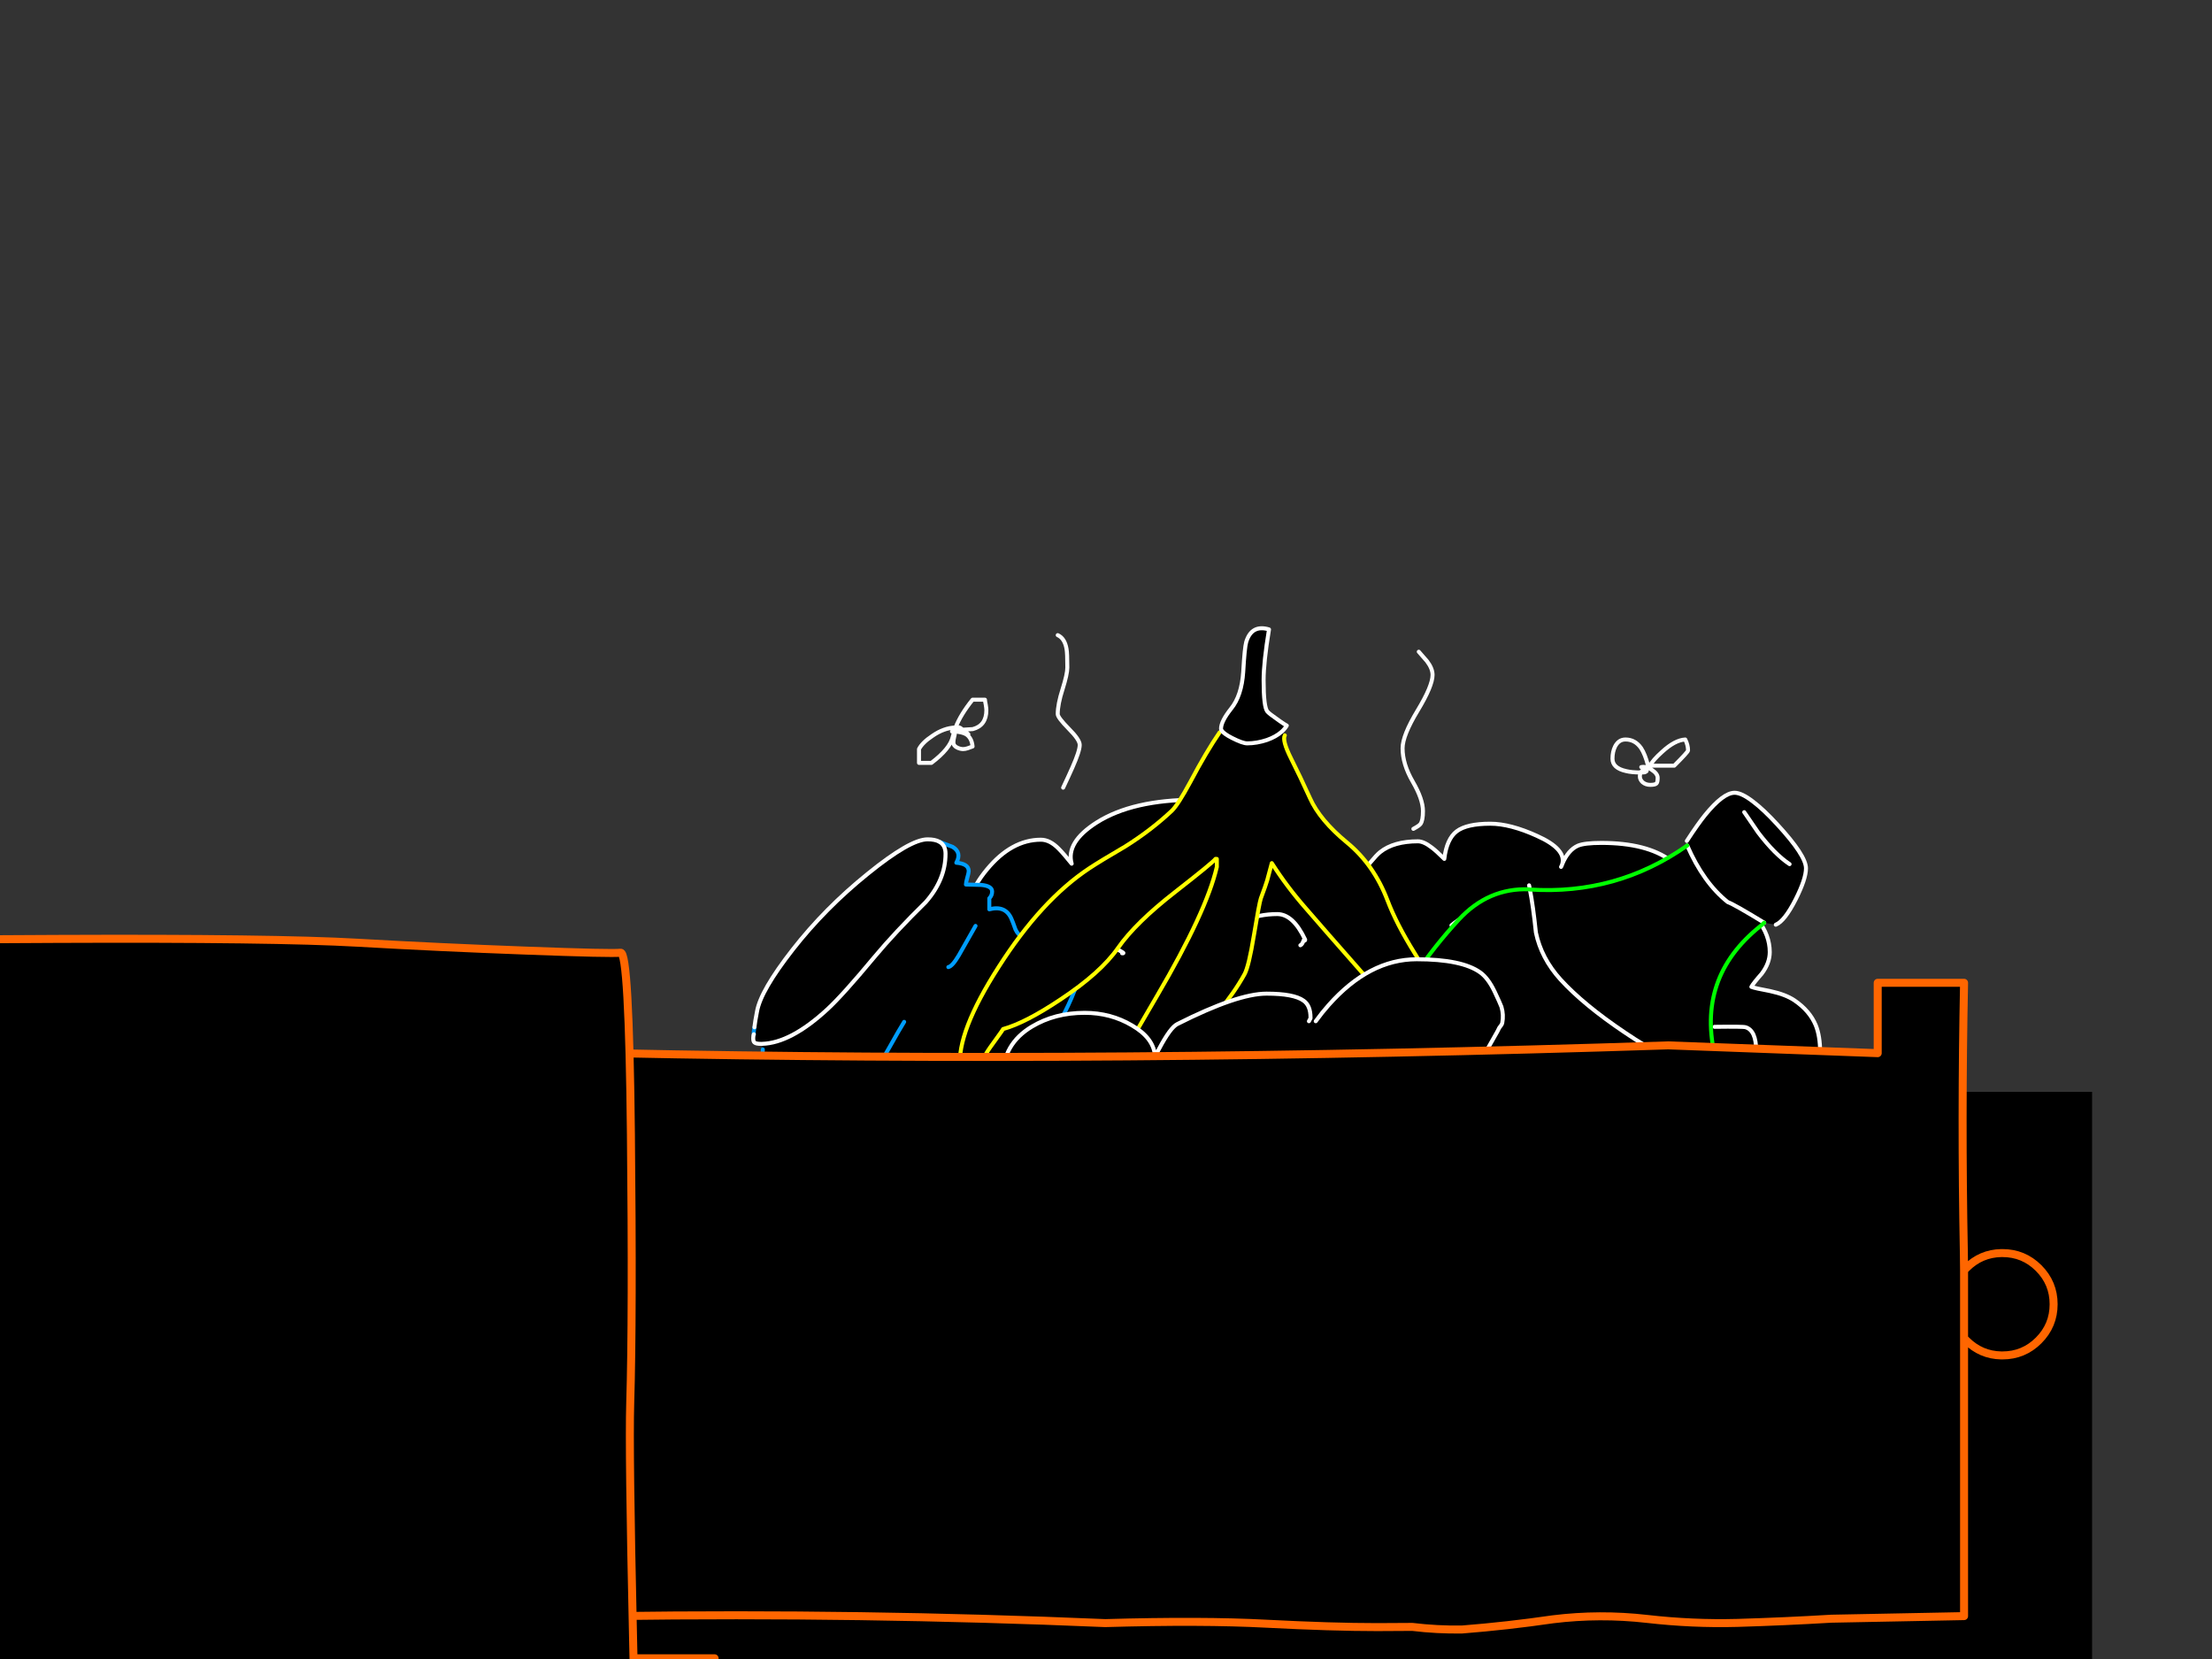 <?xml version="1.0" encoding="utf-8"?>
<svg id="EdithAnim12" image-rendering="inherit" baseProfile="basic" version="1.1" x="0px" y="0px" width="800" height="600" xmlns="http://www.w3.org/2000/svg" xmlns:xlink="http://www.w3.org/1999/xlink">
  <rect width="100%" height="100%" fill="#333333" stroke="none"/>
  <g id="21_GarbageDrawerf113r1" overflow="visible">
    <g id="GarbageDrawerGroupf113r1">
      <g id="Tween-6">
        <path fill="#000" stroke="none" d="M346.157,332.829 Q342.47,330.877 340.59,330.877 331.553,330.877 326.492,341.794 322.298,350.615 321.72,364.135 321.647,364.424 321.575,364.713 321.069,366.304 319.406,367.895 L307.766,367.895 Q307.549,367.967 302.994,368.401 299.668,368.762 298.511,370.497 298.15,371.004 298.078,372.522 298.005,374.257 297.933,374.546 296.198,372.811 287.522,372.811 276.532,372.811 276.532,381.776 276.532,382.572 276.749,384.957 276.894,387.633 277.111,388.428 274.652,388.862 272.194,391.826 268.724,395.875 268.724,402.165 268.724,403.394 269.519,406.575 269.953,408.383 270.748,411.564 271.254,413.805 271.76,414.6 273.279,416.769 277.111,417.348 278.123,417.492 290.269,420.746 305.886,424.289 324.25,426.313 331.191,427.108 377.463,434.049 413.107,439.399 437.617,440.484 462.994,441.641 496.975,444.388 520.762,446.268 541.873,446.268 560.454,446.268 588.796,440.845 618.005,435.351 626.175,429.783 629.284,427.687 632.393,426.819 635.791,425.879 637.454,424.867 643.527,420.963 644.973,418.794 648.95,412.721 649.817,410.118 650.179,409.033 650.179,405.924 650.179,402.671 649.311,400.43 648.01,397.971 647.287,396.525 L647.287,395.947 Q646.419,395.079 646.419,393.923 646.419,393.85 652.348,389.223 658.276,383.873 658.276,380.619 658.276,374.691 656.686,370.787 654.517,365.581 649.022,361.821 645.841,359.652 640.129,358.423 634.634,357.411 633.405,356.905 634.056,355.676 637.165,352.133 640.057,348.301 640.057,344.325 640.057,338.252 635.719,332.612 630.079,325.382 620.391,325.382 613.956,325.382 609.112,327.117 609.691,326.467 610.124,325.744 610.847,324.37 610.847,321.912 610.847,316.056 604.196,311.211 595.52,304.849 579.18,304.849 L570.649,305.861 Q567.106,307.452 565.009,312.513 564.865,313.019 564.575,313.525 564.865,313.019 565.009,312.513 566.528,307.09 555.899,302.319 546.211,297.908 538.981,297.908 530.45,297.908 526.835,300.656 523.22,303.403 522.352,310.633 519.46,307.741 517.797,306.512 514.905,304.271 512.809,304.271 504.06,304.271 499.144,308.175 496.686,310.127 489.383,319.887 L489.383,319.598 Q488.516,313.597 487.937,311.284 487.07,307.38 485.262,305.427 480.997,300.8 464.368,300.8 461.042,300.8 457.644,302.68 454.246,304.488 451.498,307.741 450.775,307.018 449.257,304.343 447.449,301.162 447.449,301.089 442.895,294.293 439.93,291.907 436.677,289.232 432.411,289.232 409.637,289.232 396.623,297.474 385.416,304.632 387.585,312.368 384.693,308.753 382.886,306.946 379.704,303.692 376.451,303.692 365.823,303.692 356.93,314.465 348.109,325.093 349.989,335.215 349.411,334.492 346.157,332.829 M397.996,339.915 Q400.165,340.927 403.491,343.023 405.805,344.253 406.094,344.469 406.672,344.831 405.805,344.759 406.672,344.831 406.094,344.469 405.805,344.253 403.491,343.023 400.165,340.927 397.996,339.915 394.092,338.107 389.899,338.107 376.451,338.107 369.076,344.469 376.451,338.107 389.899,338.107 394.092,338.107 397.996,339.915 M449.546,333.118 Q455.402,330.588 461.909,330.588 467.693,330.588 472.031,339.842 472.031,340.421 471.525,340 470.947,341.65 470.296,341.867 470.947,341.65 471.525,340 472.031,340.421 472.031,339.842 467.693,330.588 461.909,330.588 455.402,330.588 449.546,333.118 443.473,335.793 440.509,340.131 443.473,335.793 449.546,333.118 M551.706,327.407 Q552.212,327.407 555.538,331.022 558.791,334.637 558.791,335.215 558.791,342.662 555.972,346.566 554.092,349.169 551.561,349.675 554.092,349.169 555.972,346.566 558.791,342.662 558.791,335.215 558.791,334.637 555.538,331.022 552.212,327.407 551.706,327.407 533.486,327.407 524.955,334.637 533.486,327.407 551.706,327.407 M615.041,344.108 Q618.077,346.422 618.077,355.314 618.077,364.063 610.631,369.774 604.702,374.329 600.436,373.968 604.702,374.329 610.631,369.774 618.077,364.063 618.077,355.314 618.077,346.422 615.041,344.108 612.149,341.867 601.015,342.156 612.149,341.867 615.041,344.108 M620.102,371.365 Q630.441,371.22 631.308,371.51 635.14,372.666 635.14,380.041 635.14,382.499 632.899,384.813 631.453,386.187 627.621,388.717 626.609,389.368 624.874,390.886 623.283,392.187 622.705,392.477 623.283,392.187 624.874,390.886 626.609,389.368 627.621,388.717 631.453,386.187 632.899,384.813 635.14,382.499 635.14,380.041 635.14,372.666 631.308,371.51 630.441,371.22 620.102,371.365Z" test="Tween 6" stroke-width="1.446"/>
        <path id="Layer6_0_1_STROKES" stroke="#FFF" stroke-width="1.446" stroke-linejoin="round" stroke-linecap="round" fill="none" d="M647.287,396.525 Q648.01,397.971 649.311,400.43 650.179,402.671 650.179,405.924 650.179,409.033 649.817,410.118 648.95,412.721 644.973,418.794 643.527,420.963 637.454,424.867 635.791,425.879 632.393,426.819 629.284,427.687 626.175,429.783 618.005,435.351 588.796,440.845 560.454,446.268 541.873,446.268 520.762,446.268 496.975,444.388 462.994,441.641 437.617,440.484 413.107,439.399 377.463,434.049 331.191,427.108 324.25,426.313 305.886,424.289 290.269,420.746 278.123,417.492 277.111,417.348 273.279,416.769 271.76,414.6 271.254,413.805 270.748,411.564 269.953,408.383 269.519,406.575 268.724,403.394 268.724,402.165 268.724,395.875 272.194,391.826 274.652,388.862 277.111,388.428 276.894,387.633 276.749,384.957 276.532,382.572 276.532,381.776 276.532,372.811 287.522,372.811 296.198,372.811 297.933,374.546 298.005,374.257 298.078,372.522 298.15,371.004 298.511,370.497 299.668,368.762 302.994,368.401 307.549,367.967 307.766,367.895 L319.406,367.895 Q321.069,366.304 321.575,364.713 321.647,364.424 321.72,364.135 322.298,350.615 326.492,341.794 331.553,330.877 340.59,330.877 342.47,330.877 346.157,332.829 349.411,334.492 349.989,335.215 348.109,325.093 356.93,314.465 365.823,303.692 376.451,303.692 379.704,303.692 382.886,306.946 384.693,308.753 387.585,312.368 385.416,304.632 396.623,297.474 409.637,289.232 432.411,289.232 436.677,289.232 439.93,291.907 442.895,294.293 447.449,301.089 447.449,301.162 449.257,304.343 450.775,307.018 451.498,307.741 454.246,304.488 457.644,302.68 461.042,300.8 464.368,300.8 480.997,300.8 485.262,305.427 487.07,307.38 487.937,311.284 488.516,313.597 489.383,319.598 L489.383,319.887 Q496.686,310.127 499.144,308.175 504.06,304.271 512.809,304.271 514.905,304.271 517.797,306.512 519.46,307.741 522.352,310.633 523.22,303.403 526.835,300.656 530.45,297.908 538.981,297.908 546.211,297.908 555.899,302.319 566.528,307.09 565.009,312.513 567.106,307.452 570.649,305.861 573.035,304.849 579.18,304.849 595.52,304.849 604.196,311.211 610.847,316.056 610.847,321.912 610.847,324.37 610.124,325.744 609.691,326.467 609.112,327.117 613.956,325.382 620.391,325.382 630.079,325.382 635.719,332.612 640.057,338.252 640.057,344.325 640.057,348.301 637.165,352.133 634.056,355.676 633.405,356.905 634.634,357.411 640.129,358.423 645.841,359.652 649.022,361.821 654.517,365.581 656.686,370.787 658.276,374.691 658.276,380.619 658.276,383.873 652.348,389.223 646.419,393.85 646.419,393.923 646.419,395.079 647.287,395.947 M369.076,344.469 Q376.451,338.107 389.899,338.107 394.092,338.107 397.996,339.915 400.165,340.927 403.491,343.023 405.805,344.253 406.094,344.469 406.672,344.831 405.805,344.759 M440.509,340.131 Q443.473,335.793 449.546,333.118 455.402,330.588 461.909,330.588 467.693,330.588 472.031,339.842 472.031,340.421 471.525,340 470.947,341.65 470.296,341.867 M565.009,312.513 Q564.865,313.019 564.575,313.525 M524.955,334.637 Q533.486,327.407 551.706,327.407 552.212,327.407 555.538,331.022 558.791,334.637 558.791,335.215 558.791,342.662 555.972,346.566 554.092,349.169 551.561,349.675 M601.015,342.156 Q612.149,341.867 615.041,344.108 618.077,346.422 618.077,355.314 618.077,364.063 610.631,369.774 604.702,374.329 600.436,373.968 M620.102,371.365 Q630.441,371.22 631.308,371.51 635.14,372.666 635.14,380.041 635.14,382.499 632.899,384.813 631.453,386.187 627.621,388.717 626.609,389.368 624.874,390.886 623.283,392.187 622.705,392.477" test="Tween 6"/>
      </g>
      <g id="Tween-5">
        <g id="Tin-can-Rubbish">
          <path fill="#000" stroke="none" d="M316.155,346.218 Q304.804,359.882 299.237,365.016 286.006,377.234 275.595,377.523 L275.884,379.548 Q275.884,380.922 275.668,382.223 275.378,383.524 275.378,383.958 275.378,384.97 276.824,385.549 278.053,385.983 279.789,385.983 283.259,385.983 291.357,382.006 L291.718,382.006 Q287.814,387.212 287.814,388.73 287.814,392.996 292.947,392.996 296.056,392.996 296.49,392.851 296.924,392.634 298.948,391.116 299.31,390.321 299.671,389.959 L299.671,390.465 Q299.237,390.754 298.948,391.116 298.442,391.911 297.791,393.213 296.201,396.611 296.201,399.069 296.201,402.901 301.768,404.781 306.756,406.443 305.166,411.794 310.371,412.011 311.818,413.963 312.179,414.469 312.541,415.409 L312.541,415.481 Q325.627,410.203 331.266,406.082 336.689,402.033 338.93,396.394 336.689,402.033 331.266,406.082 325.627,410.203 312.541,415.481 313.047,416.927 313.625,419.313 314.276,420.976 317.529,423.506 319.626,425.241 318.541,428.712 L323.53,428.712 Q343.702,420.397 365.175,395.02 385.997,370.51 391.058,350.7 L391.058,346.218 Q387.732,345.495 383.611,346.218 L380.647,346.218 Q382.093,342.892 378.044,341.229 372.477,339.783 369.802,338.843 368.284,338.265 367.272,336.168 366.332,333.493 365.753,332.191 363.584,327.347 357.8,328.866 L357.8,324.889 Q358.813,323.877 358.813,322.431 358.813,320.406 354.836,320.045 350.353,319.973 349.341,319.9 349.341,319.177 349.847,317.37 350.353,315.635 350.353,315.056 350.353,312.381 345.871,312.02 347.895,308.332 344.569,306.308 341.677,305.223 339.87,304.5 341.967,305.802 341.967,308.766 341.967,318.093 334.809,326.263 323.819,337.035 316.155,346.218 M346.738,345.567 Q344.425,349.471 342.979,349.76 344.425,349.471 346.738,345.567 348.184,343.036 352.812,334.866 348.184,343.036 346.738,345.567 M375.369,356.773 Q372.622,360.967 369.296,362.124 372.622,360.967 375.369,356.773 378.189,352.435 379.635,346.218 378.189,352.435 375.369,356.773 M327.001,369.57 Q325.121,372.607 321.94,378.319 319.77,382.295 319.048,383.018 319.77,382.295 321.94,378.319 325.121,372.607 327.001,369.57 M286.729,343.398 Q275.089,358.292 273.788,365.811 273.065,369.498 272.848,371.523 272.486,373.619 272.631,374.053 272.559,374.27 272.486,374.487 272.414,375.065 272.414,375.499 272.414,376.656 272.848,377.017 273.426,377.523 275.089,377.523 275.306,377.523 275.595,377.523 286.006,377.234 299.237,365.016 304.804,359.882 316.155,346.218 323.819,337.035 334.809,326.263 341.967,318.093 341.967,308.766 341.967,305.802 339.87,304.5 339.002,303.994 337.918,303.777 336.833,303.561 335.46,303.561 329.17,303.561 313.77,316.068 298.37,328.504 286.729,343.398Z" test="Tin can Rubbish" stroke-width="1.446"/>
          <path id="Layer9_0_1_STROKES" stroke="#009EFF" stroke-width="1.446" stroke-linejoin="round" stroke-linecap="round" fill="none" d="M272.848,371.523 Q272.486,373.619 272.631,374.053 M339.87,304.5 Q341.677,305.223 344.569,306.308 347.895,308.332 345.871,312.02 350.353,312.381 350.353,315.056 350.353,315.635 349.847,317.37 349.341,319.177 349.341,319.9 350.353,319.973 354.836,320.045 358.813,320.406 358.813,322.431 358.813,323.877 357.8,324.889 L357.8,328.866 Q363.584,327.347 365.753,332.191 366.332,333.493 367.272,336.168 368.284,338.265 369.802,338.843 372.477,339.783 378.044,341.229 382.093,342.892 380.647,346.218 L383.611,346.218 Q387.732,345.495 391.058,346.218 L391.058,350.7 Q385.997,370.51 365.175,395.02 343.702,420.397 323.53,428.712 L318.541,428.712 Q319.626,425.241 317.529,423.506 314.276,420.976 313.625,419.313 313.047,416.927 312.541,415.481 L312.541,415.409 Q312.179,414.469 311.818,413.963 310.371,412.011 305.166,411.794 306.756,406.443 301.768,404.781 296.201,402.901 296.201,399.069 296.201,396.611 297.791,393.213 298.442,391.911 298.948,391.116 296.924,392.634 296.49,392.851 296.056,392.996 292.947,392.996 287.814,392.996 287.814,388.73 287.814,387.212 291.718,382.006 L291.357,382.006 Q283.259,385.983 279.789,385.983 278.053,385.983 276.824,385.549 275.378,384.97 275.378,383.958 275.378,383.524 275.668,382.223 275.884,380.922 275.884,379.548 M352.812,334.866 Q348.184,343.036 346.738,345.567 344.425,349.471 342.979,349.76 M379.635,346.218 Q378.189,352.435 375.369,356.773 372.622,360.967 369.296,362.124 M327.001,369.57 Q325.121,372.607 321.94,378.319 319.77,382.295 319.048,383.018 M298.948,391.116 Q299.237,390.754 299.671,390.465 L299.671,389.959 Q299.31,390.321 298.948,391.116Z M312.541,415.481 Q325.627,410.203 331.266,406.082 336.689,402.033 338.93,396.394" test="Tin can Rubbish"/>
          <path id="Layer9_0_2_STROKES" stroke="#FFF" stroke-width="1.446" stroke-linejoin="round" stroke-linecap="round" fill="none" d="M339.87,304.5 Q339.002,303.994 337.918,303.777 336.833,303.561 335.46,303.561 329.17,303.561 313.77,316.068 298.37,328.504 286.729,343.398 275.089,358.292 273.788,365.811 273.065,369.498 272.848,371.523 M272.631,374.053 Q272.559,374.27 272.486,374.487 272.414,375.065 272.414,375.499 272.414,376.656 272.848,377.017 273.426,377.523 275.089,377.523 275.306,377.523 275.595,377.523 286.006,377.234 299.237,365.016 304.804,359.882 316.155,346.218 323.819,337.035 334.809,326.263 341.967,318.093 341.967,308.766 341.967,305.802 339.87,304.5" test="Tin can Rubbish"/>
        </g>
        <g id="Bottle">
          <path fill="#000" stroke="none" d="M596.4,420.76 Q594.159,420.471 586.206,418.808 579.265,417.29 575.361,417.362 568.131,417.434 557.503,411.289 547.019,405.288 537.259,395.672 530.318,388.804 524.172,378.465 519.256,369.138 518.75,368.415 516.364,365.089 514.484,361.619 511.231,355.835 511.447,353.015 495.035,375.934 476.454,396.974 456.427,419.531 441.606,445.559 427.941,469.563 451.222,486.192 475.442,503.471 502.988,513.449 518.244,519.088 530.462,506.58 551.285,485.252 567.841,459.802 580.855,439.703 596.038,421.194 L596.4,420.76 M553.309,321.709 Q553.165,321.637 553.02,321.637 538.271,321.059 527.57,332.626 518.75,342.17 511.447,353.015 511.231,355.835 514.484,361.619 516.364,365.089 518.75,368.415 519.256,369.138 524.172,378.465 530.318,388.804 537.259,395.672 547.019,405.288 557.503,411.289 568.131,417.434 575.361,417.362 579.265,417.29 586.206,418.808 594.159,420.471 596.4,420.76 612.451,405.216 619.897,384.393 620.187,383.67 620.476,382.947 619.753,382.875 619.464,382.947 617.367,383.02 616.572,383.092 615.487,383.164 613.752,383.598 612.089,384.032 609.559,384.032 603.341,384.032 587.724,373.476 572.758,363.426 564.371,354.244 557.43,346.58 555.478,337.254 554.466,327.566 553.309,321.709 M624.886,326.264 Q616.066,319.251 610.209,305.803 584.687,323.734 553.309,321.709 554.466,327.566 555.478,337.254 557.43,346.58 564.371,354.244 572.758,363.426 587.724,373.476 603.341,384.032 609.559,384.032 612.089,384.032 613.752,383.598 615.487,383.164 616.572,383.092 617.367,383.02 619.464,382.947 619.753,382.875 620.476,382.947 613.174,353.666 636.743,334.868 637.394,334.362 638.045,333.711 627.055,327 624.886,326.264 M610.065,304.14 L610.209,305.803 Q616.066,319.251 624.886,326.264 627.055,327 638.045,333.711 L642.238,334.434 Q645.419,333.133 649.396,325.324 653.155,317.877 653.155,314.045 653.155,309.418 642.744,298.139 637.756,292.717 633.996,289.897 629.875,286.716 627.344,286.716 623.223,286.716 616.644,294.814 614.113,297.923 610.065,304.14 M631.321,294.452 Q630.887,293.801 630.815,293.729 630.887,293.801 631.321,294.452 632.405,295.97 635.876,301.104 641.877,308.984 647.227,312.527 641.877,308.984 635.876,301.104 632.405,295.97 631.321,294.452Z" test="Bottle" stroke-width="1.446"/>
          <path id="Layer10_0_1_STROKES" stroke="#FFF" stroke-width="1.446" stroke-linejoin="round" stroke-linecap="round" fill="none" d="M610.209,305.803 Q616.066,319.251 624.886,326.264 627.055,327 638.045,333.711 M642.238,334.434 Q645.419,333.133 649.396,325.324 653.155,317.877 653.155,314.045 653.155,309.418 642.744,298.139 637.756,292.717 633.996,289.897 629.875,286.716 627.344,286.716 623.223,286.716 616.644,294.814 614.113,297.923 610.065,304.14 M647.227,312.527 Q641.877,308.984 635.876,301.104 632.405,295.97 631.321,294.452 630.887,293.801 630.815,293.729 M511.447,353.015 Q511.231,355.835 514.484,361.619 516.364,365.089 518.75,368.415 519.256,369.138 524.172,378.465 530.318,388.804 537.259,395.672 547.019,405.288 557.503,411.289 568.131,417.434 575.361,417.362 579.265,417.29 586.206,418.808 594.159,420.471 596.4,420.76 M620.476,382.947 Q619.753,382.875 619.464,382.947 617.367,383.02 616.572,383.092 615.487,383.164 613.752,383.598 612.089,384.032 609.559,384.032 603.341,384.032 587.724,373.476 572.758,363.426 564.371,354.244 557.43,346.58 555.478,337.254 554.466,327.566 553.309,321.709 553.165,320.914 553.02,320.191 M596.4,420.76 Q596.689,420.833 596.834,420.833 596.834,421.049 596.038,421.194" test="Bottle"/>
          <path id="Layer10_0_2_STROKES" stroke="#0F0" stroke-width="1.446" stroke-linejoin="round" stroke-linecap="round" fill="none" d="M553.309,321.709 Q553.165,321.637 553.02,321.637 538.271,321.059 527.57,332.626 518.75,342.17 511.447,353.015 M596.4,420.76 Q612.451,405.216 619.897,384.393 620.187,383.67 620.476,382.947 613.174,353.666 636.743,334.868 637.394,334.362 638.045,333.711 M610.209,305.803 Q584.687,323.734 553.309,321.709 M596.038,421.194 Q580.855,439.703 567.841,459.802 551.285,485.252 530.462,506.58 518.244,519.088 502.988,513.449 475.442,503.471 451.222,486.192 427.941,469.563 441.606,445.559 456.427,419.531 476.454,396.974 495.035,375.934 511.447,353.015 M596.038,421.194 L596.4,420.76" test="Bottle"/>
        </g>
        <g id="Banana">
          <path fill="#000" stroke="none" d="M441.818,264.149 L441.095,264.872 Q436.323,271.813 430.539,282.73 426.056,291.044 423.815,293.213 416.368,300.226 407.042,306.083 397.643,311.578 393.955,314.036 376.603,325.531 361.203,349.68 345.948,373.466 347.249,386.047 L347.249,392.264 Q347.394,392.481 348.189,392.481 350.937,392.481 353.323,388.216 354.624,385.83 356.648,381.058 357.444,379.612 360.842,374.985 362.577,372.599 362.794,372.165 370.892,369.924 383.544,361.465 398.076,351.849 404.366,342.811 410.729,333.701 425.044,322.567 438.854,311.794 439.577,310.638 L440.083,310.638 440.083,313.53 Q436.323,329.725 418.465,360.163 409.138,375.997 406.897,380.407 401.691,390.24 401.402,395.012 401.836,395.012 403.282,395.301 404.656,395.518 405.306,395.518 410.873,395.518 426.563,380.769 442.902,365.441 450.132,352.282 451.651,349.463 453.458,338.473 455.41,326.688 455.989,324.953 457.868,319.892 458.302,318.374 458.881,316.06 459.965,312.156 465.46,320.76 472.328,328.568 477.1,334.135 495.681,355.247 504.068,365.08 508.117,385.974 510.575,398.699 510.575,406.869 516.938,406.941 520.697,398.554 524.023,390.963 524.023,379.612 524.023,368.839 520.263,359.946 518.384,355.536 511.515,344.546 505.08,334.207 501.827,325.676 496.91,312.734 487.15,304.709 477.317,296.611 473.774,288.658 470.159,280.705 466.906,274.271 463.652,267.764 464.665,265.956 L463.508,264.655 Q461.483,266.462 458.23,267.619 454.543,268.848 451.072,268.848 449.409,268.848 445.577,266.896 442.469,265.306 441.818,264.149 M458.953,227.637 Q452.663,225.757 450.711,232.192 450.132,234.217 449.626,243.037 449.048,251.641 445.216,256.34 441.601,260.895 441.601,263.57 441.601,263.86 441.818,264.149 442.469,265.306 445.577,266.896 449.409,268.848 451.072,268.848 454.543,268.848 458.23,267.619 461.483,266.462 463.508,264.655 464.665,263.643 465.388,262.414 464.954,262.124 464.52,261.907 462.857,260.823 461.7,259.955 459.17,258.22 458.375,257.353 457.001,255.762 457.001,246.001 457.001,239.494 458.953,227.637Z" test="Banana" stroke-width="1.446"/>
          <path id="Layer11_0_1_STROKES" stroke="#FF0" stroke-width="1.446" stroke-linejoin="round" stroke-linecap="round" fill="none" d="M464.665,265.956 Q463.652,267.764 466.906,274.271 470.159,280.705 473.774,288.658 477.317,296.611 487.15,304.709 496.91,312.734 501.827,325.676 505.08,334.207 511.515,344.546 518.384,355.536 520.263,359.946 524.023,368.839 524.023,379.612 524.023,390.963 520.697,398.554 516.938,406.941 510.575,406.869 510.575,398.699 508.117,385.974 504.068,365.08 495.681,355.247 477.1,334.135 472.328,328.568 465.46,320.76 459.965,312.156 458.881,316.06 458.302,318.374 457.868,319.892 455.989,324.953 455.41,326.688 453.458,338.473 451.651,349.463 450.132,352.282 442.902,365.441 426.563,380.769 410.873,395.518 405.306,395.518 404.656,395.518 403.282,395.301 401.836,395.012 401.402,395.012 401.691,390.24 406.897,380.407 409.138,375.997 418.465,360.163 436.323,329.725 440.083,313.53 L440.083,310.638 439.577,310.638 Q438.854,311.794 425.044,322.567 410.729,333.701 404.366,342.811 398.076,351.849 383.544,361.465 370.892,369.924 362.794,372.165 362.577,372.599 360.842,374.985 357.444,379.612 356.648,381.058 354.624,385.83 353.323,388.216 350.937,392.481 348.189,392.481 347.394,392.481 347.249,392.264 L347.249,386.047 Q345.948,373.466 361.203,349.68 376.603,325.531 393.955,314.036 397.643,311.578 407.042,306.083 416.368,300.226 423.815,293.213 426.056,291.044 430.539,282.73 436.323,271.813 441.095,264.872" test="Banana"/>
          <path id="Layer11_0_2_STROKES" stroke="#FFF" stroke-width="1.446" stroke-linejoin="round" stroke-linecap="round" fill="none" d="M441.818,264.149 Q441.601,263.86 441.601,263.57 441.601,260.895 445.216,256.34 449.048,251.641 449.626,243.037 450.132,234.217 450.711,232.192 452.663,225.757 458.953,227.637 457.001,239.494 457.001,246.001 457.001,255.762 458.375,257.353 459.17,258.22 461.7,259.955 462.857,260.823 464.52,261.907 464.954,262.124 465.388,262.414 464.665,263.643 463.508,264.655 M441.818,264.149 Q442.469,265.306 445.577,266.896 449.409,268.848 451.072,268.848 454.543,268.848 458.23,267.619 461.483,266.462 463.508,264.655" test="Banana"/>
        </g>
      </g>
      <g id="Tween-4">
        <path id="Layer5_0_1_STROKES" stroke="#FFF" stroke-width="1.446" stroke-linejoin="round" stroke-linecap="round" fill="none" d="M571.792,403.263 Q571.792,397.623 580.251,393.213" test="Tween 4"/>
        <g id="Garbage">
          <path fill="#000" stroke="none" d="M475.85,369.341 L473.97,368.256 Q473.825,368.546 473.391,369.341 473.825,368.546 473.97,368.256 473.97,368.112 473.97,368.04 473.97,363.629 471.439,361.894 467.969,359.364 458.064,359.364 447.58,359.364 425.818,370.353 423.287,371.582 419.166,379.391 418.516,380.692 417.72,381.777 417.142,375.342 409.406,370.859 401.742,366.304 392.271,366.304 381.498,366.304 373.184,371.293 362.7,377.583 362.7,389.368 362.7,389.946 362.772,390.453 357.711,385.681 345.854,385.681 335.877,385.681 329.731,388.79 323.224,392.115 317.513,400.575 313.03,407.154 312.379,412.215 312.018,414.89 312.524,417.927 309.921,411.926 307.752,409.106 303.92,404.045 295.172,404.045 286.93,404.045 281.29,409.034 275.795,414.022 275.795,421.18 275.795,422.481 276.591,433.037 274.494,436.797 273.265,440.846 271.313,448.871 271.313,456.39 271.313,463.259 276.302,467.597 280.856,471.573 286.713,471.573 288.882,471.573 296.329,470.344 303.703,469.115 308.547,469.115 314.331,469.115 329.008,473.308 343.613,477.502 358.724,477.502 363.134,477.502 398.416,474.321 439.049,471.067 469.993,471.067 476.934,470.995 482.212,471.067 L500.07,472.007 500.793,471.645 Q501.588,471.356 502.239,471.284 506.505,471.067 510.264,468.97 513.084,468.103 514.891,467.307 526.17,462.391 528.556,462.174 L529.062,462.174 Q529.062,461.957 562.826,471.429 599.916,481.044 615.027,481.044 632.379,481.044 640.766,472.152 645.031,467.741 645.755,463.114 645.755,460.8 645.61,460.583 645.538,460.439 645.393,460.294 644.815,459.788 643.296,459.644 644.815,459.788 645.393,460.294 L645.755,459.644 Q648.068,458.198 655.443,455.523 661.661,452.269 661.661,446.268 661.661,442.508 657.178,441.279 L657.684,441.279 Q659.998,439.038 666.071,434.266 671.06,429.639 671.06,424.867 671.06,420.819 668.601,415.974 665.492,409.974 660.938,409.974 653.418,411.781 650.743,411.998 654.214,409.034 654.214,407.515 654.069,405.057 652.695,402.744 650.093,398.189 644.236,398.189 632.741,398.189 627.896,399.852 623.125,401.514 615.461,408.021 613.87,399.779 608.448,394.501 602.808,389.151 595.361,389.151 587.842,389.151 580.251,393.2 L571.792,403.25 Q571.792,404.551 572.732,412.504 572.081,412.143 570.49,411.781 568.972,411.492 568.032,411.492 564.562,411.492 560.44,415.468 558.922,416.987 556.898,420.457 555.018,423.783 554.367,425.88 554.223,426.53 554.078,427.253 553.427,429.856 551.258,431.591 550.608,432.097 549.812,432.387 549.523,432.17 549.306,431.953 545.257,427.976 544.173,422.481 543.595,420.746 542.438,418.866 540.341,415.324 537.015,411.998 544.968,412.866 551.765,410.335 559.356,407.515 560.296,401.587 560.44,400.719 560.44,399.779 560.44,396.02 559.79,393.995 558.416,389.585 553.861,385.681 549.089,381.56 543.956,380.547 542.293,380.186 537.521,380.186 537.594,380.041 541.57,373.028 541.932,372.378 542.221,371.727 L542.872,370.859 Q543.233,370.353 543.305,369.992 543.884,367.027 543.016,364.135 542.51,362.762 540.486,358.496 538.172,353.724 535.352,351.7 528.701,346.928 512.361,346.928 495.226,346.928 480.477,363.557 478.163,366.16 475.85,369.341 M514.53,403.033 Q514.241,403.756 513.662,404.912 514.241,403.756 514.53,403.033 515.108,401.731 515.108,400.719 515.108,394.791 509.903,394.791 507.3,394.791 504.697,395.513 499.492,397.032 499.202,400.864 499.492,397.032 504.697,395.513 507.3,394.791 509.903,394.791 515.108,394.791 515.108,400.719 515.108,401.731 514.53,403.033 M621.245,430.651 Q625.004,433.109 625.004,437.014 625.004,433.109 621.245,430.651 618.136,428.627 614.738,428.627 609.966,428.627 607.291,430.29 604.471,431.953 604.471,434.989 604.471,431.953 607.291,430.29 609.966,428.627 614.738,428.627 618.136,428.627 621.245,430.651 M397.693,408.021 Q401.887,410.263 402.899,413.01 401.887,410.263 397.693,408.021 393.789,405.997 390.752,405.997 386.848,405.997 384.029,408.528 380.124,412.143 380.124,419.951 380.124,421.108 380.341,421.758 380.775,422.915 382.076,424.867 380.775,422.915 380.341,421.758 380.124,421.108 380.124,419.951 380.124,412.143 384.029,408.528 386.848,405.997 390.752,405.997 393.789,405.997 397.693,408.021 M456.545,401.587 Q457.558,403.322 457.558,407.804 457.558,415.902 451.195,421.469 444.327,427.398 433.699,426.892 444.327,427.398 451.195,421.469 457.558,415.902 457.558,407.804 457.558,403.322 456.545,401.587 455.389,399.562 452.135,399.562 451.484,399.562 450.545,399.852 449.171,400.285 447.653,400.575 449.171,400.285 450.545,399.852 451.484,399.562 452.135,399.562 455.389,399.562 456.545,401.587Z" test="Garbage" stroke-width="1.446"/>
          <path id="Layer7_0_1_STROKES" stroke="#FFF" stroke-width="1.446" stroke-linejoin="round" stroke-linecap="round" fill="none" d="M473.97,368.256 Q473.825,368.546 473.391,369.341 M645.393,460.294 Q645.538,460.439 645.61,460.583 645.755,460.8 645.755,463.114 645.031,467.741 640.766,472.152 632.379,481.044 615.027,481.044 599.916,481.044 562.826,471.429 529.062,461.957 529.062,462.174 L528.556,462.174 Q526.17,462.391 514.891,467.307 513.084,468.103 510.264,468.97 506.505,471.067 502.239,471.284 501.588,471.356 500.793,471.645 L500.07,472.007 482.212,471.067 Q476.934,470.995 469.993,471.067 439.049,471.067 398.416,474.321 363.134,477.502 358.724,477.502 343.613,477.502 329.008,473.308 314.331,469.115 308.547,469.115 303.703,469.115 296.329,470.344 288.882,471.573 286.713,471.573 280.856,471.573 276.302,467.597 271.313,463.259 271.313,456.39 271.313,448.871 273.265,440.846 274.494,436.797 276.591,433.037 275.795,422.481 275.795,421.18 275.795,414.022 281.29,409.034 286.93,404.045 295.172,404.045 303.92,404.045 307.752,409.106 309.921,411.926 312.524,417.927 312.018,414.89 312.379,412.215 313.03,407.154 317.513,400.575 323.224,392.115 329.731,388.79 335.877,385.681 345.854,385.681 357.711,385.681 362.772,390.453 362.7,389.946 362.7,389.368 362.7,377.583 373.184,371.293 381.498,366.304 392.271,366.304 401.742,366.304 409.406,370.859 417.142,375.342 417.72,381.777 418.516,380.692 419.166,379.391 423.287,371.582 425.818,370.353 447.58,359.364 458.064,359.364 467.969,359.364 471.439,361.894 473.97,363.629 473.97,368.04 473.97,368.112 473.97,368.256 M475.85,369.341 Q478.163,366.16 480.477,363.557 495.226,346.928 512.361,346.928 528.701,346.928 535.352,351.7 538.172,353.724 540.486,358.496 542.51,362.762 543.016,364.135 543.884,367.027 543.305,369.992 543.233,370.353 542.872,370.859 L542.221,371.727 Q541.932,372.378 541.57,373.028 537.594,380.041 537.521,380.186 542.293,380.186 543.956,380.547 549.089,381.56 553.861,385.681 558.416,389.585 559.79,393.995 560.44,396.02 560.44,399.779 560.44,400.719 560.296,401.587 559.356,407.515 551.765,410.335 544.968,412.866 537.015,411.998 540.341,415.324 542.438,418.866 543.595,420.746 544.173,422.481 545.257,427.976 549.306,431.953 549.523,432.17 549.812,432.387 550.608,432.097 551.258,431.591 553.427,429.856 554.078,427.253 554.223,426.53 554.367,425.88 555.018,423.783 556.898,420.457 558.922,416.987 560.44,415.468 564.562,411.492 568.032,411.492 568.972,411.492 570.49,411.781 572.081,412.143 572.732,412.504 571.792,404.551 571.792,403.25 M580.251,393.2 Q587.842,389.151 595.361,389.151 602.808,389.151 608.448,394.501 613.87,399.779 615.461,408.021 623.125,401.514 627.896,399.852 632.741,398.189 644.236,398.189 650.093,398.189 652.695,402.744 654.069,405.057 654.214,407.515 654.214,409.034 650.743,411.998 653.418,411.781 660.938,409.974 665.492,409.974 668.601,415.974 671.06,420.819 671.06,424.867 671.06,429.639 666.071,434.266 659.998,439.038 657.684,441.279 L657.178,441.279 Q661.661,442.508 661.661,446.268 661.661,452.269 655.443,455.523 648.068,458.198 645.755,459.644 M643.296,459.644 Q644.815,459.788 645.393,460.294 M499.202,400.864 Q499.492,397.032 504.697,395.513 507.3,394.791 509.903,394.791 515.108,394.791 515.108,400.719 515.108,401.731 514.53,403.033 514.241,403.756 513.662,404.912 M604.471,434.989 Q604.471,431.953 607.291,430.29 609.966,428.627 614.738,428.627 618.136,428.627 621.245,430.651 625.004,433.109 625.004,437.014 M382.076,424.867 Q380.775,422.915 380.341,421.758 380.124,421.108 380.124,419.951 380.124,412.143 384.029,408.528 386.848,405.997 390.752,405.997 393.789,405.997 397.693,408.021 401.887,410.263 402.899,413.01 M447.653,400.575 Q449.171,400.285 450.545,399.852 451.484,399.562 452.135,399.562 455.389,399.562 456.545,401.587 457.558,403.322 457.558,407.804 457.558,415.902 451.195,421.469 444.327,427.398 433.699,426.892" test="Garbage"/>
        </g>
        <g id="GarbageCloud">
          <path id="Layer8_0_1_STROKES" stroke="#FFF" stroke-width="1.446" stroke-linejoin="round" stroke-linecap="round" fill="none" d="M511.165,299.766 Q513.334,298.609 513.768,297.958 514.635,296.729 514.635,293.331 514.635,289.065 510.948,282.703 507.261,276.34 507.261,270.629 507.261,266.001 512.683,257.036 518.106,248.071 518.106,244.094 518.106,241.781 516.081,239.106 515.792,238.744 513.117,235.708 M596.768,276.919 Q597.636,275.039 601.106,271.93 605.733,267.664 609.493,267.447 610.505,269.472 610.505,271.424 610.505,271.93 605.517,276.919 L596.768,276.919 Q596.624,277.208 596.407,277.859 596.913,278.076 597.419,278.437 599.516,279.811 599.516,281.329 599.516,282.92 599.082,283.353 598.576,283.859 596.841,283.859 595.25,283.859 594.093,282.92 593.081,281.98 593.081,280.823 593.081,279.955 593.442,279.377 590.117,279.377 588.092,278.871 583.176,277.786 583.176,274.388 583.176,271.858 584.116,269.978 585.417,267.447 587.875,267.447 591.346,267.447 593.515,270.556 594.961,272.725 596.045,276.919 L596.768,276.919Z M593.442,279.377 L593.515,279.377 Q594.527,279.377 594.816,279.305 595.178,279.232 595.539,278.871 L595.539,277.859 Q594.599,278.22 594.093,278.582 593.659,278.871 593.442,279.377Z M596.407,277.859 Q594.888,277.136 593.587,277.425 M345.092,264.555 Q345.309,263.832 345.598,263.109 341.332,263.254 337.211,266.146 333.596,268.532 332.367,270.918 L332.367,275.907 336.85,275.907 Q343.646,270.773 344.586,266.435 344.803,265.495 345.092,264.555 344.73,264.555 344.297,264.555 M350.225,265.568 Q348.996,264.483 348.201,263.905 346.249,263.977 345.815,264.049 M348.201,263.905 Q347.55,263.399 347.189,263.182 346.972,263.037 346.321,263.037 345.96,263.037 345.598,263.109 347.478,258.338 351.744,253.06 L356.226,253.06 Q356.226,253.566 356.515,254.867 356.732,256.169 356.732,256.819 356.732,262.386 351.816,263.688 349.647,263.832 348.201,263.905Z M384.495,284.872 Q386.448,280.751 387.821,277.642 390.496,271.641 390.496,269.4 390.496,267.52 386.52,263.543 382.543,259.494 382.543,258.265 382.543,254.723 384.279,249.3 386.014,243.805 386.014,241.419 386.014,236.214 385.725,234.695 385.074,230.864 382.543,229.707 M345.309,265.568 L345.092,266.508 Q344.803,267.664 344.803,268.46 344.803,269.761 346.249,270.412 347.333,270.918 348.345,270.918 349.068,270.918 349.936,270.629 351.599,270.05 351.744,269.978 351.454,266.869 349.43,265.568 347.912,264.7 345.092,264.555" test="GarbageCloud"/>
        </g>
      </g>
      <path fill="#000" stroke="none" d="M200.212,394.883 L200.212,689.867 756.632,689.867 756.632,394.883 200.212,394.883Z" test="GarbageDrawerGroup" stroke-width="1.446"/>
      <g id="Drawer">
        <path fill="#000" stroke="none" d="M711.126,458.613 Q710.692,459.047 710.331,459.481 L710.331,483.99 Q710.692,484.352 711.126,484.786 716.404,490.064 723.779,490.208 L724.213,490.208 Q731.876,490.208 737.299,484.786 742.721,479.363 742.721,471.699 742.721,464.036 737.299,458.613 731.876,453.191 724.213,453.191 L723.779,453.191 Q716.404,453.335 711.126,458.613 M221.583,380.891 Q216.956,402.147 217.823,425.5 220.571,491.22 219.558,532.793 218.691,573.209 221.583,584.487 311.235,583.258 399.73,587.018 434.723,586.006 458.004,587.235 481.646,588.464 498.058,588.464 504.348,588.464 510.783,588.392 519.82,589.476 528.786,589.331 545.27,588.03 561.61,585.644 578.528,583.547 595.663,585.5 612.075,587.379 628.343,586.946 645.406,586.439 662.324,585.427 682.134,585.066 710.331,584.487 L710.331,490.208 710.331,483.99 710.331,459.481 Q710.259,456.299 710.259,453.191 709.319,404.171 710.331,355.441 L679.097,355.441 679.097,380.891 603.327,378.071 Q402.694,384.65 221.583,380.891Z" test="Drawer" stroke-width="1.446"/>
        <path id="Layer4_0_1_STROKES" stroke="#F60" stroke-width="2.892" stroke-linejoin="round" stroke-linecap="round" fill="none" d="M710.331,483.99 L710.331,490.208 710.331,584.487 Q682.134,585.066 662.324,585.427 645.406,586.439 628.343,586.946 612.075,587.379 595.663,585.5 578.528,583.547 561.61,585.644 545.27,588.03 528.786,589.331 519.82,589.476 510.783,588.392 504.348,588.464 498.058,588.464 481.646,588.464 458.004,587.235 434.723,586.006 399.73,587.018 311.235,583.258 221.583,584.487 218.691,573.209 219.558,532.793 220.571,491.22 217.823,425.5 216.956,402.147 221.583,380.891 402.694,384.65 603.327,378.071 L679.097,380.891 679.097,355.441 710.331,355.441 Q709.319,404.171 710.259,453.191 710.259,456.299 710.331,459.481 710.692,459.047 711.126,458.613 716.404,453.335 723.779,453.191 L724.213,453.191 Q731.876,453.191 737.299,458.613 742.721,464.036 742.721,471.699 742.721,479.363 737.299,484.786 731.876,490.208 724.213,490.208 L723.779,490.208 Q716.404,490.064 711.126,484.786 710.692,484.352 710.331,483.99 L710.331,459.481" test="Drawer"/>
      </g>
      <g id="DrawersCabinetFront">
        <path fill="#000" stroke="none" d="M258.437,728.292 Q258.798,728.654 259.232,729.087 264.51,734.365 271.885,734.51 L272.319,734.51 Q279.982,734.51 285.405,729.087 290.827,723.665 290.827,716.001 290.827,708.337 285.405,702.915 279.982,697.492 272.319,697.492 L271.885,697.492 Q264.51,697.637 259.232,702.915 258.798,703.349 258.437,703.782 L258.437,728.292 M258.437,599.743 L227.203,599.743 227.203,625.192 151.433,622.373 Q-49.2,628.952 -230.311,625.192 -234.938,646.449 -234.071,669.801 -231.323,735.522 -232.335,777.095 -233.203,817.51 -230.311,828.789 -140.659,827.56 -52.164,831.32 -17.171,830.307 6.11,831.537 29.752,832.766 46.164,832.766 52.454,832.766 58.889,832.693 67.926,833.778 76.892,833.633 93.376,832.332 109.716,829.946 126.634,827.849 143.769,829.801 160.181,831.681 176.449,831.247 193.511,830.741 210.43,829.729 230.24,829.368 258.437,828.789 L258.437,734.51 258.437,728.292 258.437,703.782 Q258.365,700.601 258.365,697.492 257.425,648.473 258.437,599.743Z" test="DrawersCabinetFront" stroke-width="1.446"/>
        <path id="Layer3_0_1_STROKES" stroke="#F60" stroke-width="2.892" stroke-linejoin="round" stroke-linecap="round" fill="none" d="M258.437,728.292 L258.437,734.51 258.437,828.789 Q230.24,829.368 210.43,829.729 193.511,830.741 176.449,831.247 160.181,831.681 143.769,829.801 126.634,827.849 109.716,829.946 93.376,832.332 76.892,833.633 67.926,833.778 58.889,832.693 52.454,832.766 46.164,832.766 29.752,832.766 6.11,831.537 -17.171,830.307 -52.164,831.32 -140.659,827.56 -230.311,828.789 -233.203,817.51 -232.335,777.095 -231.323,735.522 -234.071,669.801 -234.938,646.449 -230.311,625.192 -49.2,628.952 151.433,622.373 L227.203,625.192 227.203,599.743 258.437,599.743 Q257.425,648.473 258.365,697.492 258.365,700.601 258.437,703.782 258.798,703.349 259.232,702.915 264.51,697.637 271.885,697.492 L272.319,697.492 Q279.982,697.492 285.405,702.915 290.827,708.337 290.827,716.001 290.827,723.665 285.405,729.087 279.982,734.51 272.319,734.51 L271.885,734.51 Q264.51,734.365 259.232,729.087 258.798,728.654 258.437,728.292 L258.437,703.782" test="DrawersCabinetFront"/>
        <path fill="#000" stroke="none" d="M190.258,343.801 Q159.168,342.651 129.237,340.909 99.388,339.241 20.353,339.535 -58.628,339.907 -95.11,340.33 -131.503,340.826 -177.677,340.403 -223.866,339.973 -250.555,343.222 -252.435,358.55 -254.604,481.821 -256.845,609.865 -254.748,635.097 -253.953,645.364 -259.231,737.836 -264.434,830.306 -260.46,832.332 -256.42,834.359 -245.711,833.561 -241.698,833.314 -237.035,832.693 -228.07,831.537 -219.032,830.38 -176.592,826.042 -134.08,827.343 -114.359,827.473 -93.447,827.705 11.605,828.934 25.486,828.934 38.356,828.934 132.563,832.549 133.647,832.621 134.804,832.621 137.768,832.766 140.733,832.838 144.926,832.983 148.975,833.055 225.107,835.296 226.842,832.549 228.866,829.368 229.011,816.787 228.939,798.857 228.939,787.217 228.939,702.553 230.023,673.127 230.529,658.667 228.939,591.717 227.42,524.334 227.926,507.488 228.865,476.335 228.143,410.244 227.495,344.143 224.456,344.524 221.415,344.971 190.258,343.801Z" test="DrawersCabinetFront" stroke-width="1.446"/>
        <path id="Layer2_0_1_STROKES" stroke="#F60" stroke-width="2.892" stroke-linejoin="round" stroke-linecap="round" fill="none" d="M-250.555,343.222 Q-223.866,339.973 -177.677,340.403 -131.503,340.826 -95.074,340.366 -58.628,339.907 20.389,339.571 99.388,339.241 129.273,340.945 159.168,342.651 190.294,343.801 221.415,344.971 224.456,344.56 227.495,344.143 228.179,410.244 228.865,476.335 227.926,507.488 227.42,524.334 228.939,591.717 230.529,658.667 230.023,673.127 228.939,702.553 228.939,787.217 228.939,798.857 229.011,816.787 228.866,829.368 226.842,832.549 225.107,835.296 148.975,833.055 144.926,832.983 140.733,832.838 137.768,832.766 134.804,832.621 133.647,832.621 132.563,832.549 38.356,828.934 25.486,828.934 11.605,828.934 -93.447,827.705 -114.359,827.473 -134.08,827.343 -176.592,826.042 -219.032,830.38 -228.07,831.537 -237.035,832.729 -241.698,833.314 -245.675,833.597 -256.42,834.359 -260.424,832.332 -264.434,830.306 -259.195,737.836 -253.953,645.364 -254.748,635.097 -256.845,609.865 -254.604,481.821 -252.435,358.55 -250.555,343.222Z" test="DrawersCabinetFront"/>
      </g>
    </g>
  </g>
</svg>